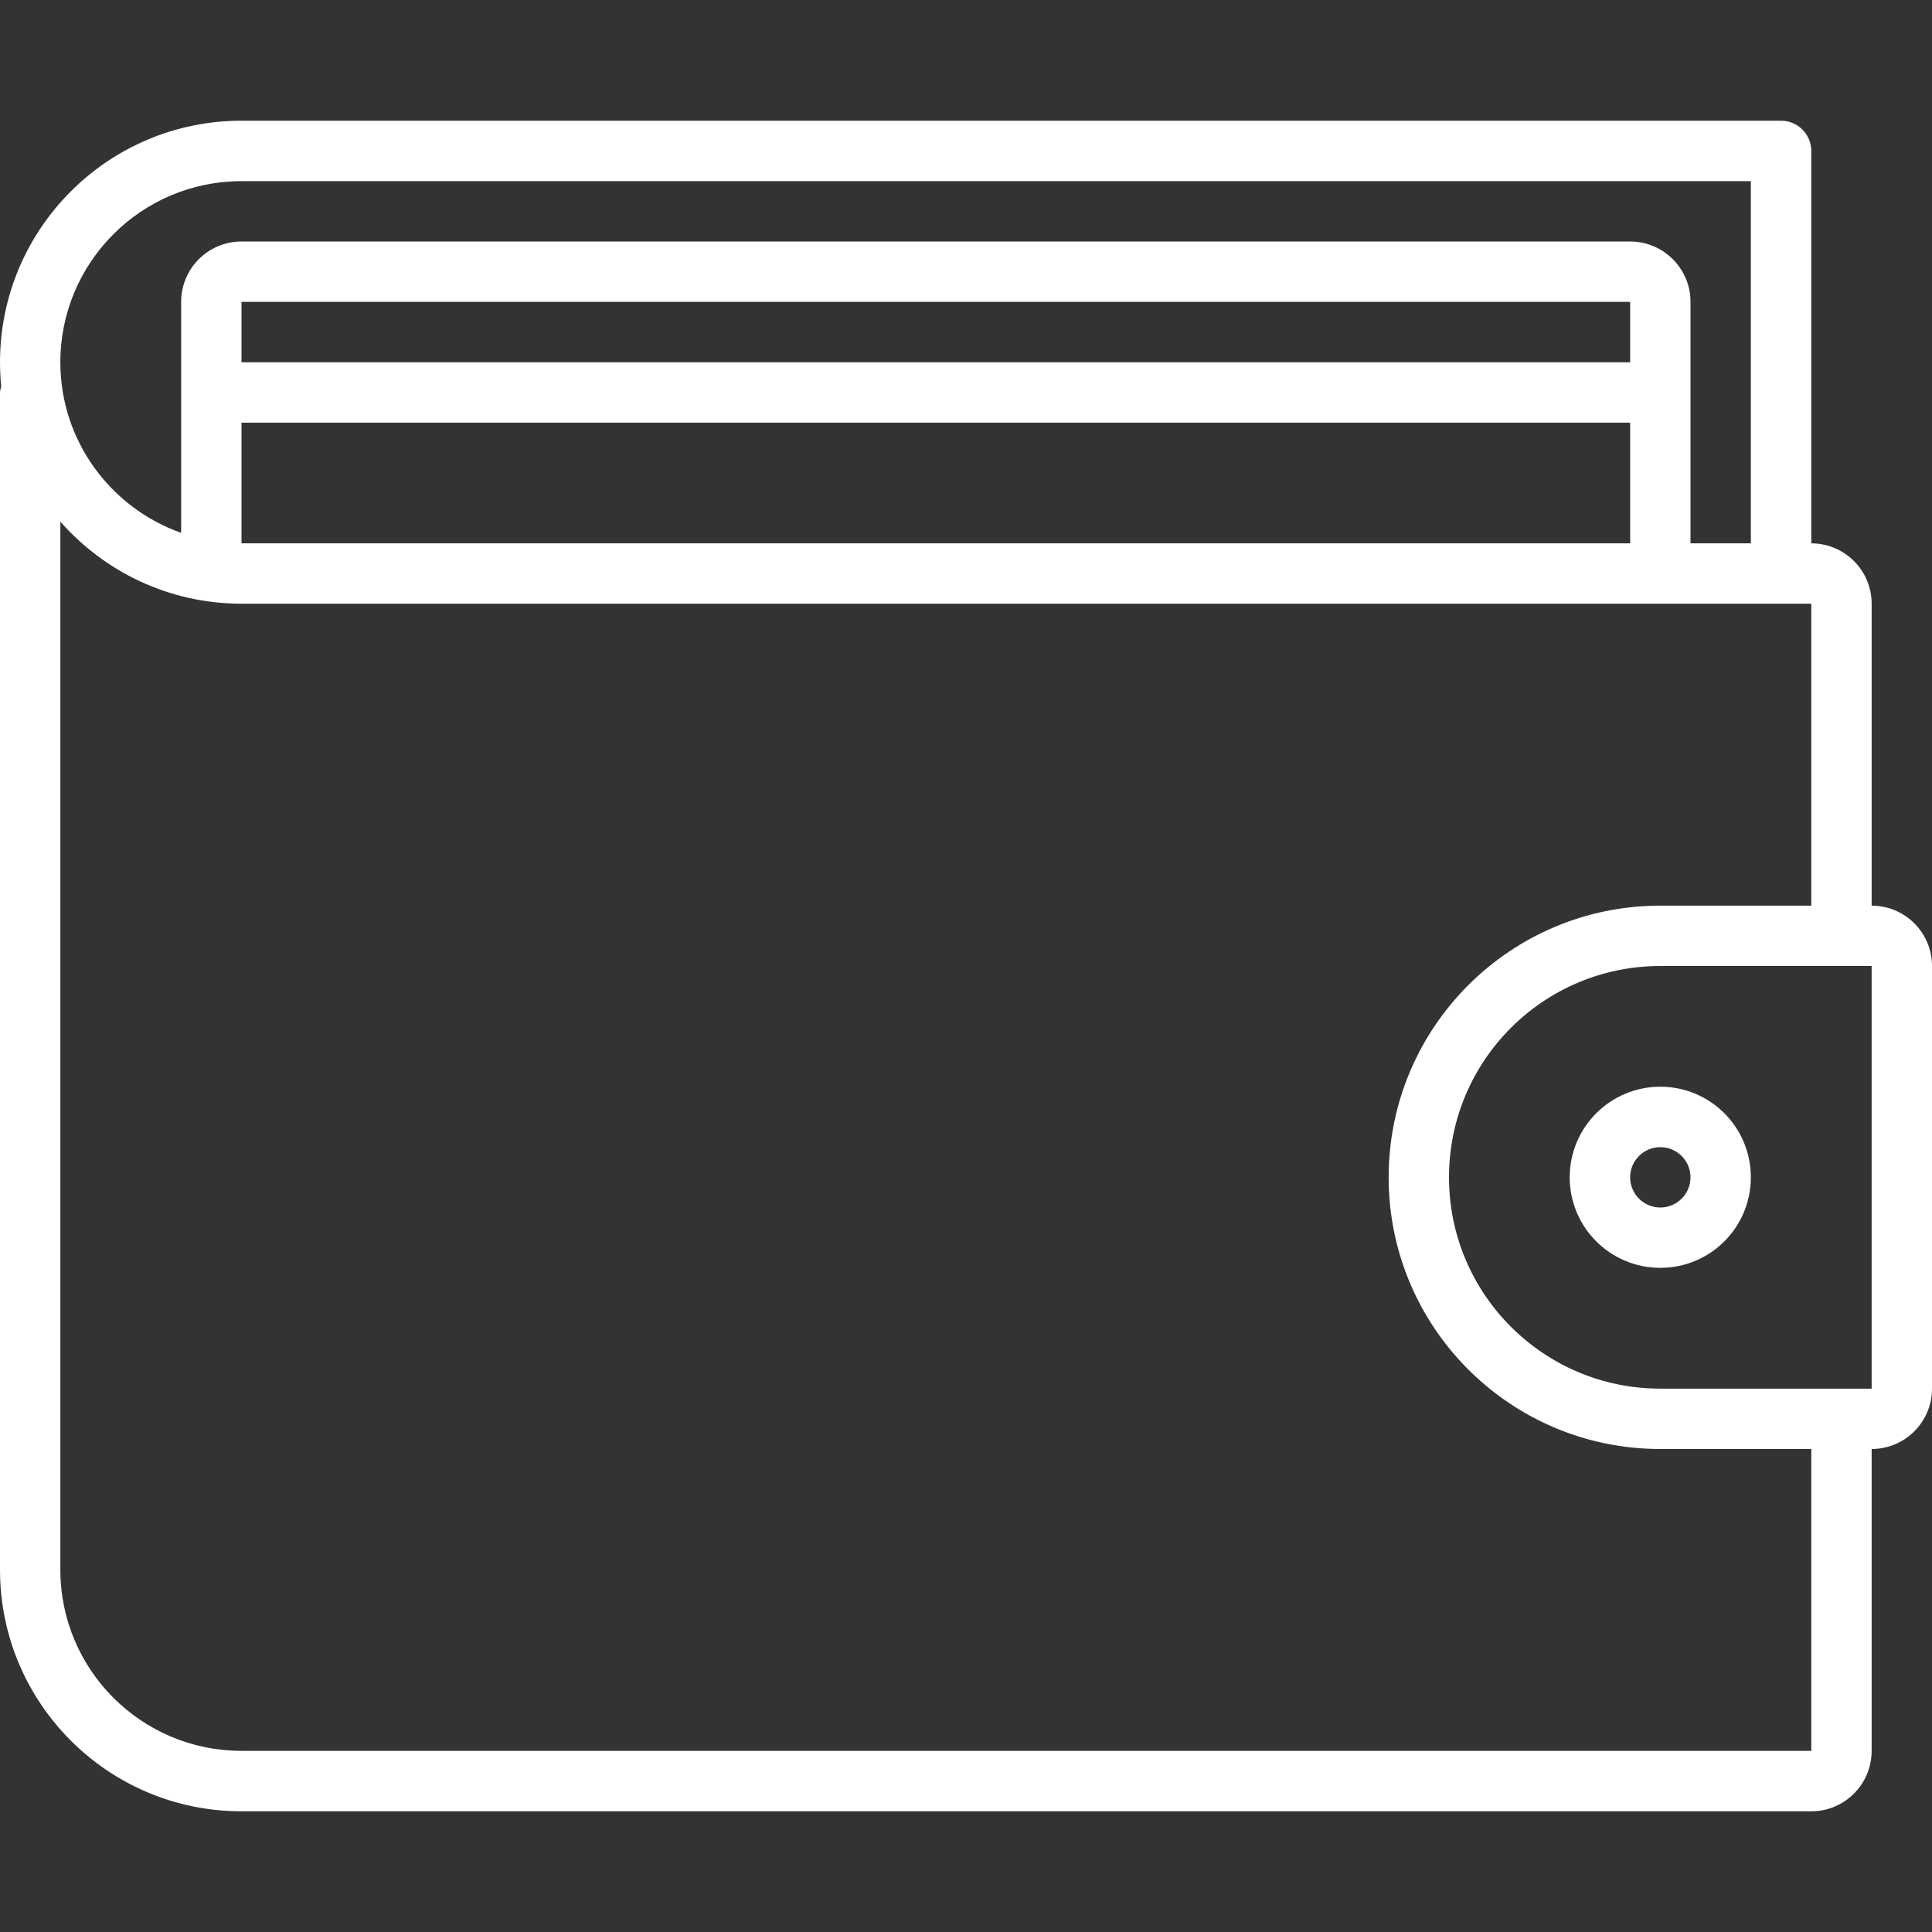 <svg width="21" height="21" viewBox="0 0 21 21" fill="none" xmlns="http://www.w3.org/2000/svg">
<rect x="0" y="0" width="21" height="21" fill="#333333" stroke="none"/>
<path d="M20.344 6.562C20.344 6.557 20.362 6.623 20.344 6.562V6.562ZM20.344 9.844V6.562C20.344 6.2 20.05 5.906 19.688 5.906V1.641C19.688 1.46 19.541 1.312 19.359 1.312H2.625C1.175 1.312 0 2.488 0 3.938C0 4.026 0.005 4.114 0.013 4.2C0.009 4.222 0 4.242 0 4.266V17.062C0 18.512 1.175 19.688 2.625 19.688H19.688C20.05 19.688 20.344 19.394 20.344 19.031V15.75C20.706 15.75 21 15.456 21 15.094V10.5C21 10.137 20.706 9.844 20.344 9.844ZM2.625 1.969H19.031V5.906H18.375V3.281C18.375 2.919 18.081 2.625 17.719 2.625H2.625C2.262 2.625 1.969 2.919 1.969 3.281V5.792C1.205 5.521 0.656 4.794 0.656 3.938C0.656 2.85 1.538 1.969 2.625 1.969ZM2.625 3.938V3.281H17.719V3.938H2.625ZM17.719 4.594V5.906H2.625V4.594H17.719ZM19.688 19.031H2.625C1.538 19.031 0.656 18.15 0.656 17.062V5.67C1.137 6.216 1.84 6.562 2.625 6.562H19.688V9.844H18.047C16.416 9.844 15.094 11.166 15.094 12.797C15.094 14.428 16.416 15.75 18.047 15.75H19.688V19.031ZM20.344 15.094H18.047C16.778 15.094 15.75 14.065 15.75 12.797C15.75 11.528 16.778 10.5 18.047 10.5H20.344V15.094ZM17.062 12.797C17.062 13.341 17.503 13.781 18.047 13.781C18.591 13.781 19.031 13.341 19.031 12.797C19.031 12.253 18.591 11.812 18.047 11.812C17.503 11.812 17.062 12.253 17.062 12.797ZM18.375 12.797C18.375 12.978 18.228 13.125 18.047 13.125C17.866 13.125 17.719 12.978 17.719 12.797C17.719 12.616 17.866 12.469 18.047 12.469C18.228 12.469 18.375 12.616 18.375 12.797Z" fill="white"/>
</svg>
